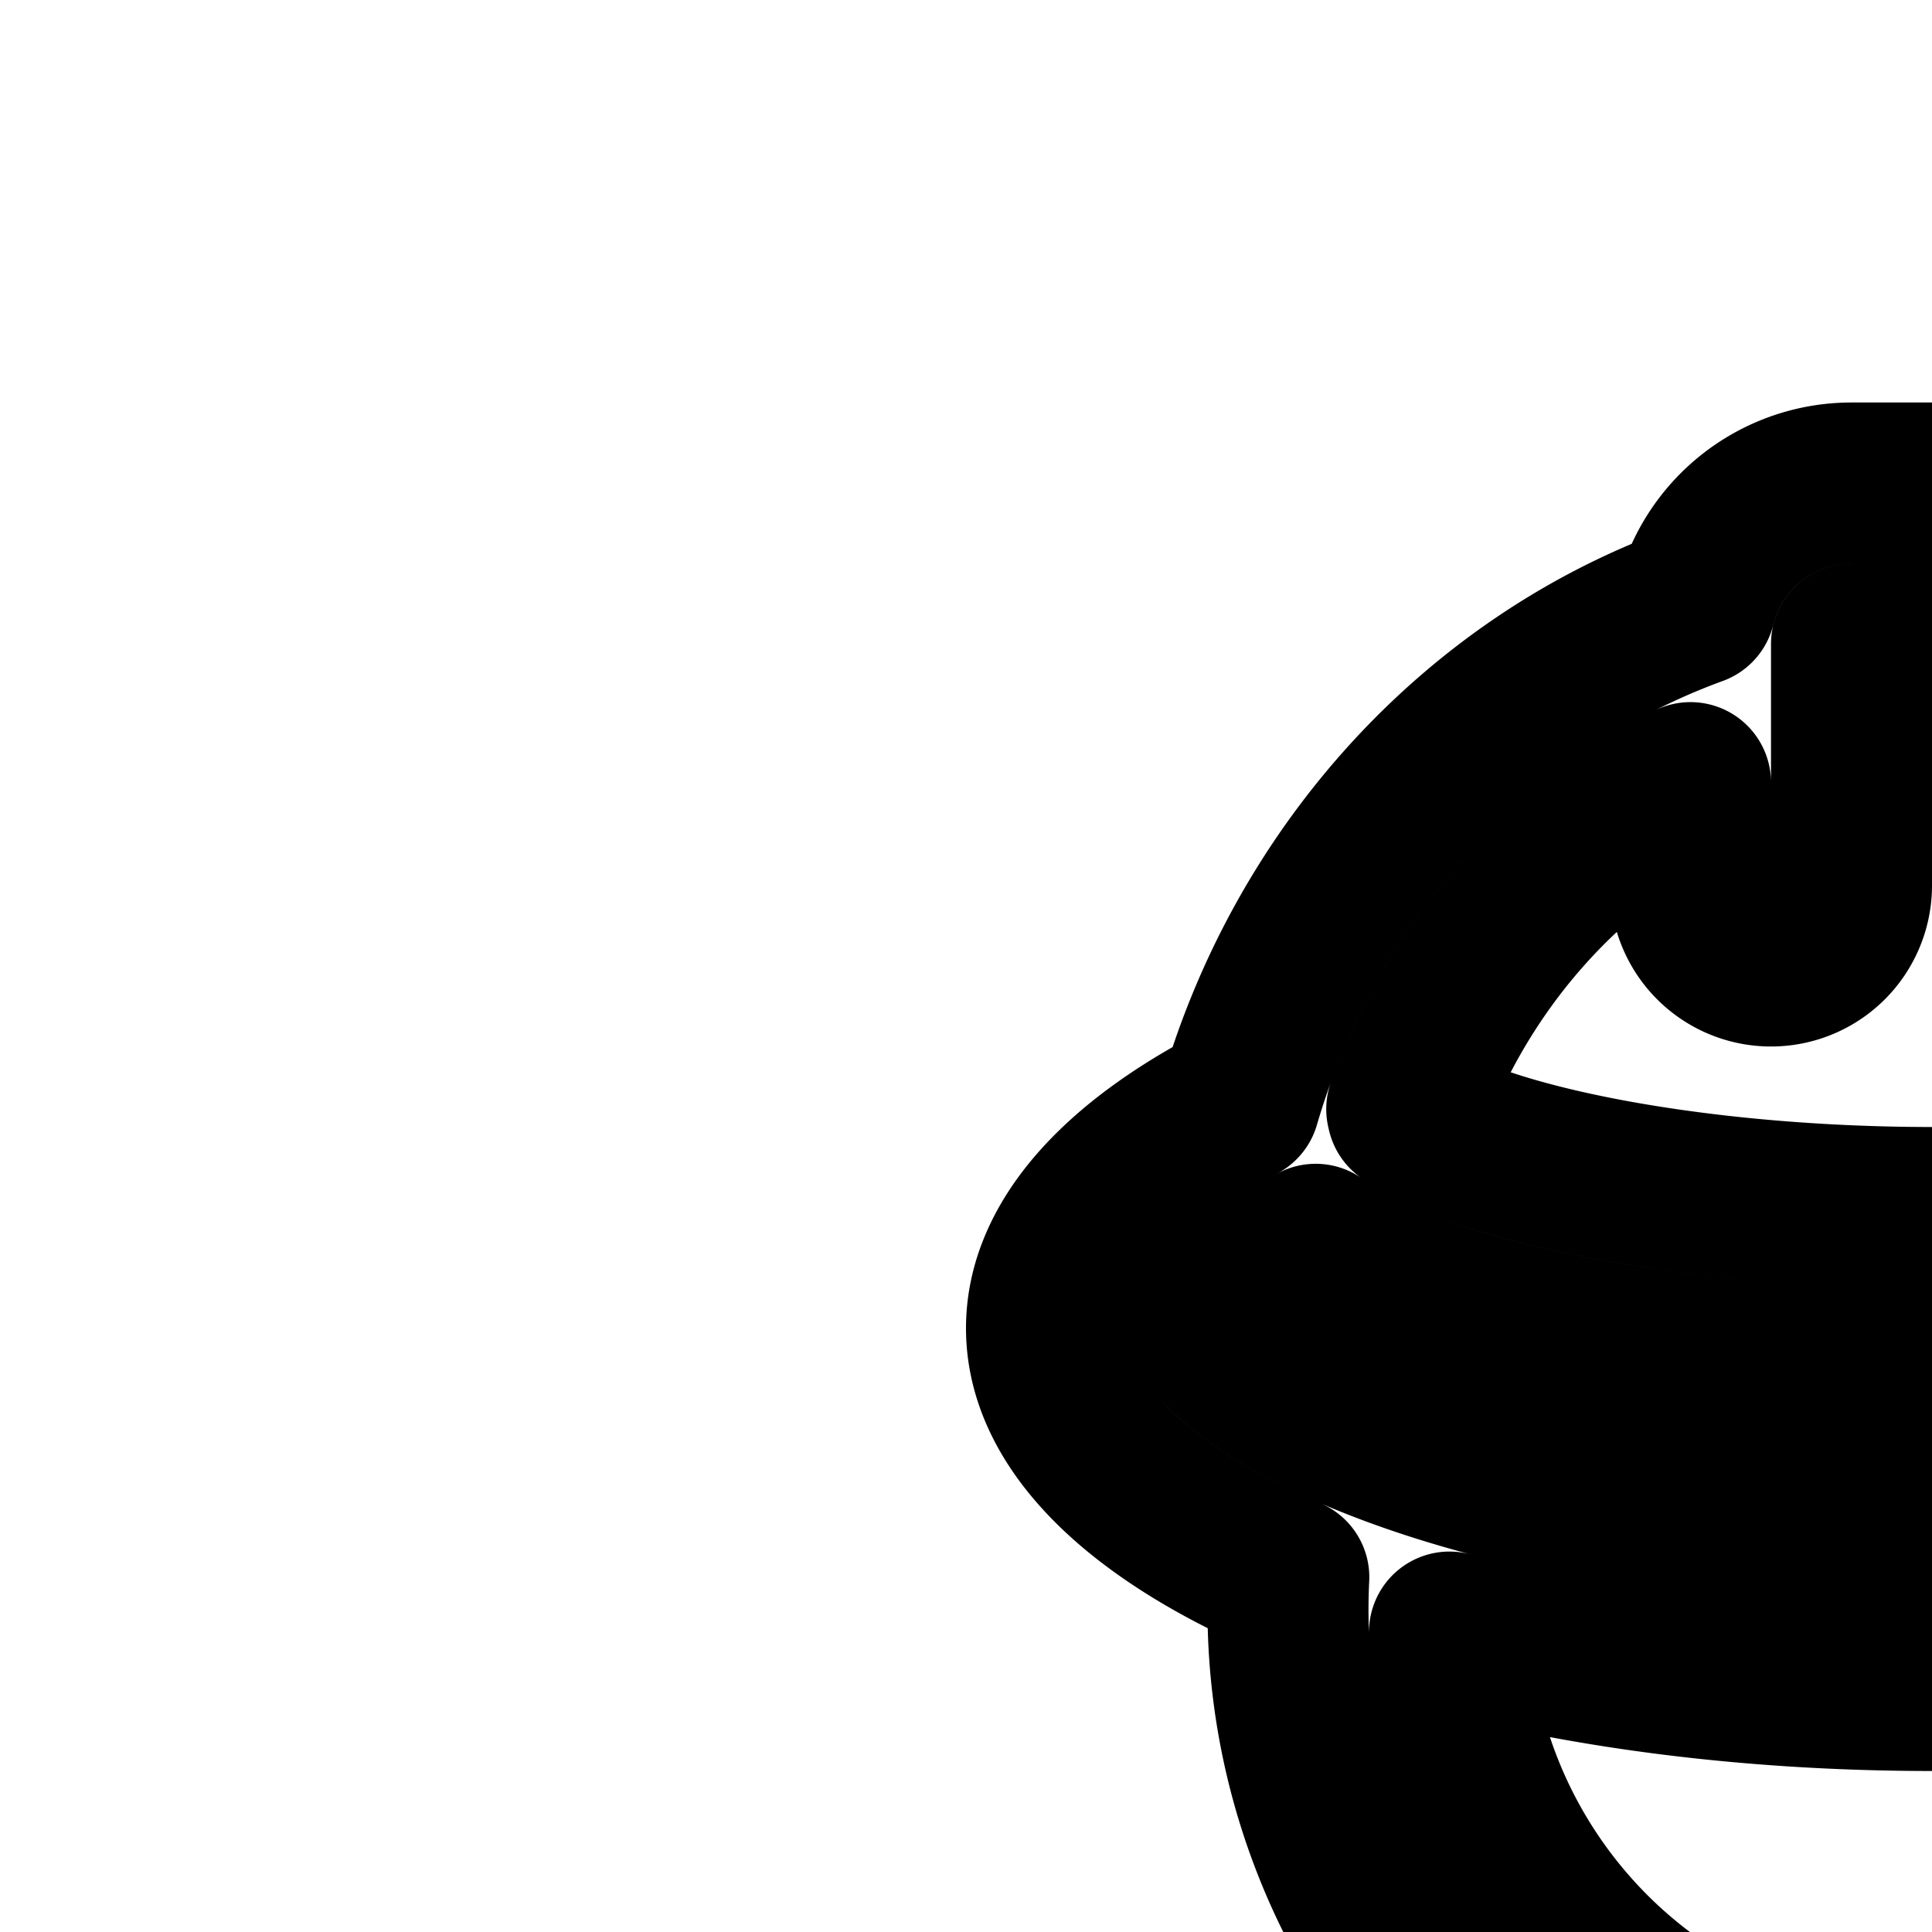<svg
  xmlns="http://www.w3.org/2000/svg"
  width="24"
  height="24"
  viewBox="0 0 24 24"
  fill="none"
  stroke="currentColor"
  stroke-width="2"
  stroke-linecap="round"
  stroke-linejoin="round"
>
  <path
    fill-rule="evenodd"
    d="M21.058 7.52c-2.698.984-4.814 3.285-5.659 6.174C13.898 14.464 13 15.44 13 16.5c0 1.198 1.144 2.287 3.01 3.093Q16 19.795 16 20a8 8 0 1 0 15.99-.407C33.856 18.787 35 17.698 35 16.5c0-1.061-.898-2.036-2.4-2.806-.844-2.89-2.96-5.19-5.658-6.175A2 2 0 0 0 25 6h-2a2 2 0 0 0-1.942 1.52M22 12a1 1 0 0 0 1-1V8h2v3a1 1 0 1 0 2 0V9.722c1.587.81 2.868 2.253 3.525 4.056l-.008.035a1.4 1.4 0 0 1-.157.107c-.286.17-.758.356-1.412.526-1.293.337-3.081.554-4.948.554s-3.655-.217-4.948-.554c-.654-.17-1.126-.356-1.412-.526a1.4 1.4 0 0 1-.157-.107l-.002-.009-.006-.026c.657-1.803 1.938-3.247 3.525-4.056V11a1 1 0 0 0 1 1m-5.656 3.458-.033.016c-.607.311-.974.607-1.167.828a.8.8 0 0 0-.138.198c.021.048.082.152.249.314.313.303.871.668 1.724 1.017C18.675 18.525 21.157 19 24 19s5.325-.475 7.02-1.17c.854-.348 1.412-.713 1.725-1.016.167-.162.228-.266.249-.314a.8.8 0 0 0-.138-.198c-.193-.221-.56-.517-1.167-.828l-.033-.016a3 3 0 0 1-.272.18c-.517.308-1.195.552-1.933.744C27.961 16.77 26 17 24 17c-2 0-3.961-.23-5.451-.618-.738-.192-1.416-.436-1.933-.745a3 3 0 0 1-.272-.18m16.66 1.07L33 16.52zm0-.058q-.002 0-.003.01l.002-.008zm-18.006.006-.001-.006.002.01zm0 .048v-.005.003l-.001.006zm14.996 3.75C28.27 20.734 26.21 21 24 21s-4.27-.267-5.994-.726a6 6 0 0 0 11.988 0"
    clip-rule="evenodd"
  />
  <path
    fill-rule="evenodd"
    d="M34.685 26.594a1 1 0 0 0-1.274-1.25A6.502 6.502 0 0 0 32 36.977V41a1 1 0 0 0 1 1h5a1 1 0 0 0 1-1v-4.022a6.502 6.502 0 0 0-1.411-11.635 1 1 0 0 0-1.274 1.251 1 1 0 0 1 .022.082l.557 2.6a1.425 1.425 0 1 1-2.788 0l.557-2.6a1 1 0 0 1 .022-.082m4.164 2.263-.1-.472a4.5 4.5 0 0 1-1.205 7.125 1 1 0 0 0-.545.93l.001.06V40h-3v-3.508l.001-.052a1 1 0 0 0-.544-.93 4.5 4.5 0 0 1-1.205-7.125l-.101.472a3.425 3.425 0 1 0 6.698 0"
    clip-rule="evenodd"
  />
  <path
    fill-rule="evenodd"
    d="M18.353 28.608 23 32.222v3.675c.205.052.525.103 1 .103s.795-.05 1-.103V32l2-1.5V42H6v-6c0-3.661 6.52-6.273 12.353-7.392m-3.878 7.66L21 35.181V40h-8v-7.82a31 31 0 0 1 3.35-1.07zM8 40h3v-6.921l-.074.039c-1.064.564-1.842 1.139-2.332 1.68C8.114 35.33 8 35.723 8 36zm16-2q-.566-.002-1-.067V40h2v-2.067c-.29.042-.622.067-1 .067m-3.05-4.839-2.508-1.95-.917 2.521z"
    clip-rule="evenodd"
  />
</svg>
